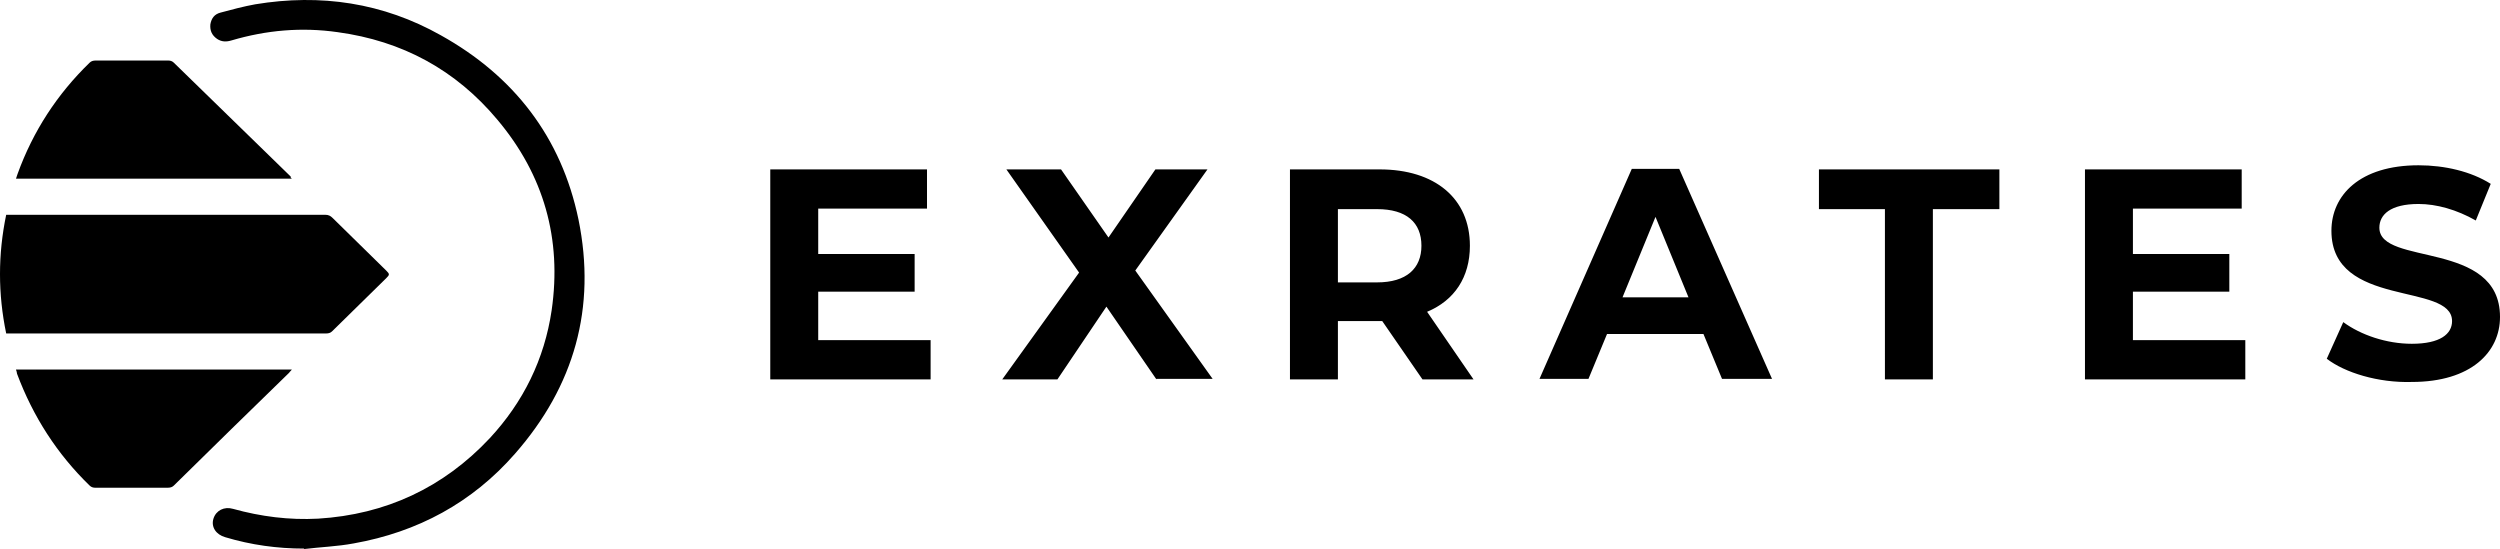 <svg width="387" height="85" fill="none" xmlns="http://www.w3.org/2000/svg"><path d="M.958 51.619C-.32 45.469-.32 39.4.958 33.25H50.36c.48 0 .798.16 1.118.48 2.793 2.714 5.507 5.43 8.3 8.145.559.559.559.639 0 1.198-2.793 2.715-5.587 5.51-8.38 8.225-.24.24-.559.32-.878.32H.958z" fill="#000"/><path d="M47.087 84.92c-4.15 0-8.22-.559-12.21-1.757-1.437-.4-2.236-1.597-1.836-2.875.399-1.278 1.676-1.916 3.032-1.517 4.31 1.198 8.7 1.757 13.17 1.517 10.454-.639 19.393-4.791 26.576-12.458 5.188-5.59 8.46-12.218 9.577-19.805 1.596-11.02-1.197-20.923-8.38-29.468C70.551 10.81 62.251 6.338 52.275 4.98c-5.587-.799-11.014-.32-16.441 1.277-.798.24-1.517.24-2.235-.24-.798-.558-1.117-1.277-1.037-2.235.16-.959.638-1.597 1.596-1.837 1.756-.48 3.591-.958 5.347-1.278C49.641-1.009 59.298.428 68.237 5.46c11.333 6.309 18.675 15.812 21.31 28.51 2.793 13.656-.64 25.794-9.817 36.256-6.625 7.587-15.085 12.139-24.981 13.895-2.554.48-5.188.56-7.742.879.08 0 .08-.08.08-.08z" fill="#000"/><path d="M2.474 57.209h42.699c-.16.24-.32.32-.4.479-5.985 5.83-11.971 11.66-17.877 17.49-.24.239-.559.319-.878.319H14.685c-.24 0-.559-.08-.798-.32-5.028-4.871-8.78-10.7-11.253-17.33 0-.159-.08-.399-.16-.638zM45.173 27.66H2.474l.24-.718c2.394-6.628 6.145-12.378 11.173-17.25.24-.24.559-.32.878-.32h11.333c.24 0 .559.08.798.32l18.117 17.65c-.08.08 0 .16.16.319zm98.886 24.997v6.07h-24.821V26.222H143.5v6.07h-16.84v7.027h14.925v5.83H126.66v7.507h17.399zm34.956 6.069l-7.742-11.26-7.582 11.26h-8.54l11.892-16.53-11.253-15.973h8.46l7.343 10.542 7.262-10.542h8.061l-11.173 15.653 11.971 16.77h-8.7v.08zm41.182 0l-6.225-9.024h-6.864v9.024h-7.422V26.223h13.887c8.539 0 13.967 4.472 13.967 11.82 0 4.871-2.395 8.465-6.625 10.222l7.183 10.461h-7.901zm-7.023-26.353h-6.066v11.34h6.066c4.549 0 6.863-2.157 6.863-5.67 0-3.594-2.314-5.67-6.863-5.67zm50.519 19.325h-14.924l-2.873 6.948h-7.582L252.6 26.143h7.342l14.366 32.503h-7.741l-2.874-6.948zm-2.314-5.67l-5.108-12.458-5.108 12.458h10.216zm30.487-13.655h-10.295v-6.15h27.933v6.15h-10.295v26.353h-7.423V32.373h.08zm55.708 20.284v6.07h-24.821V26.222h24.262v6.07h-16.839v7.027H345.1v5.83h-14.924v7.507h17.398zm12.61 2.875l2.554-5.67c2.713 1.996 6.704 3.354 10.615 3.354 4.389 0 6.225-1.517 6.225-3.514 0-6.07-18.676-1.917-18.676-13.975 0-5.51 4.39-10.143 13.488-10.143 4.07 0 8.141.959 11.174 2.875l-2.315 5.67c-2.953-1.677-6.066-2.555-8.859-2.555-4.39 0-6.066 1.677-6.066 3.673 0 5.99 18.676 1.837 18.676 13.816 0 5.43-4.469 10.062-13.647 10.062-5.188.16-10.376-1.437-13.169-3.593z" fill="#000"/></svg>